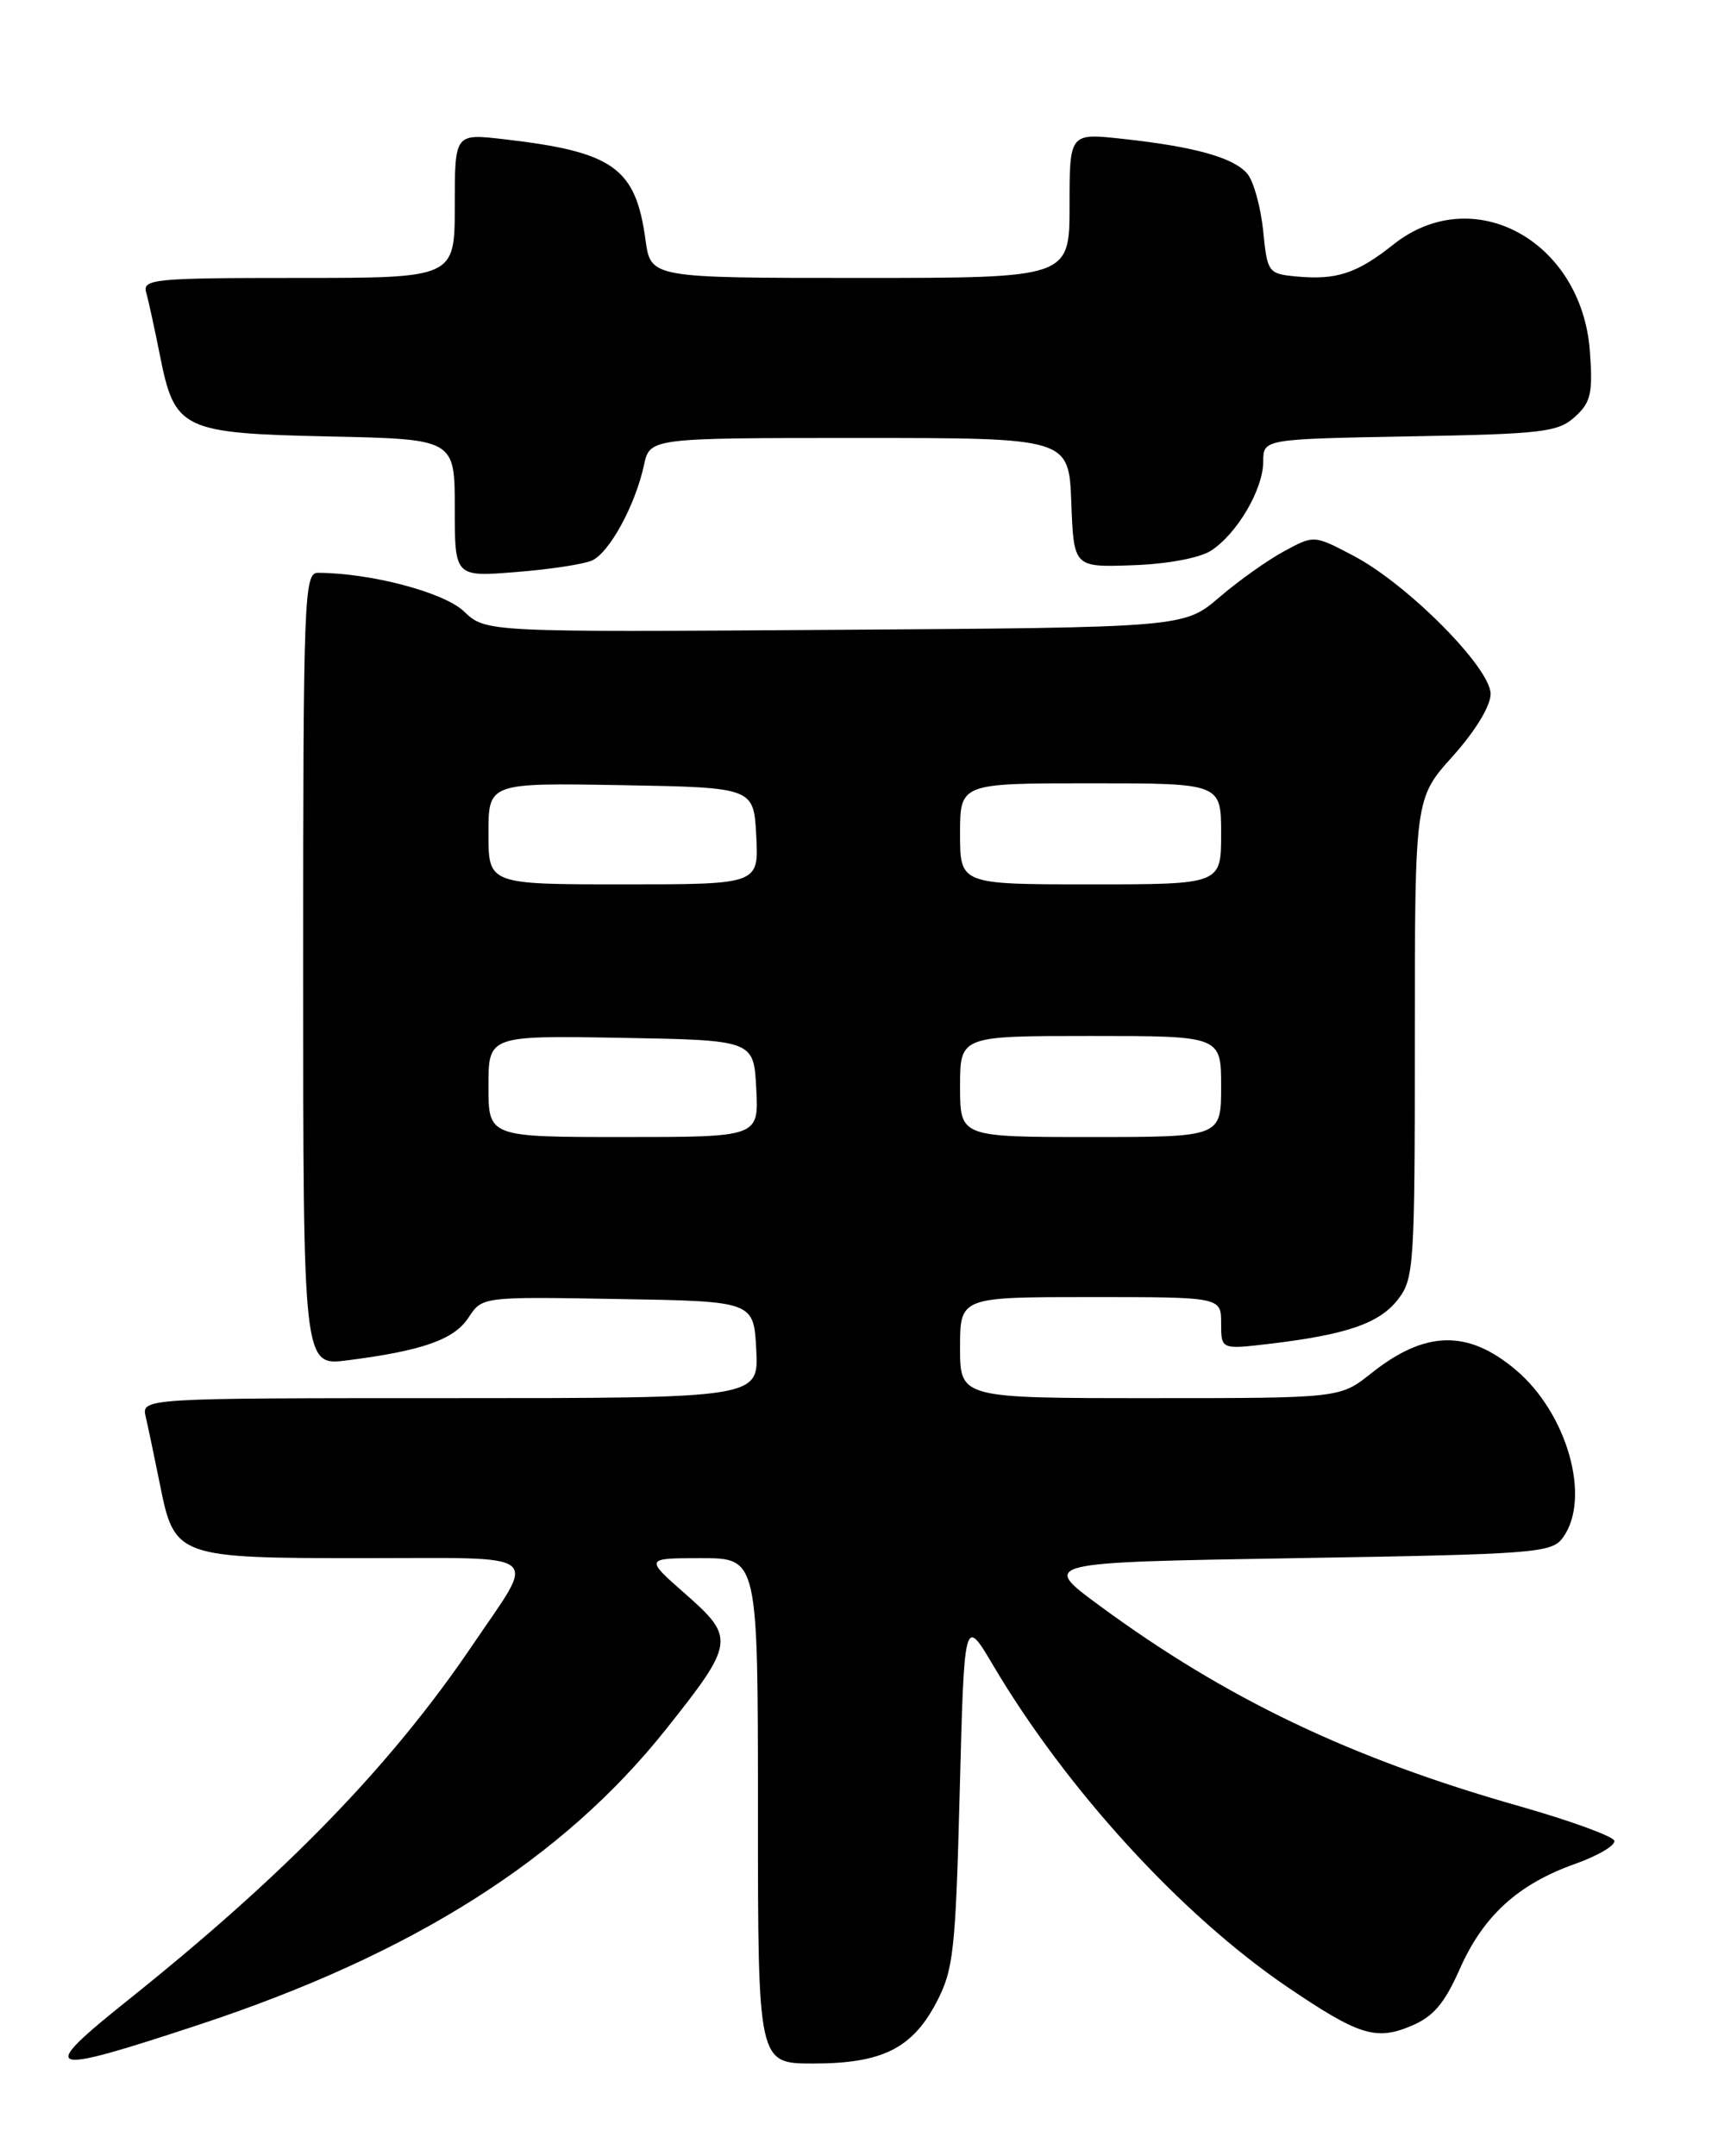 <?xml version="1.0" encoding="UTF-8" standalone="no"?>
<!DOCTYPE svg PUBLIC "-//W3C//DTD SVG 1.1//EN" "http://www.w3.org/Graphics/SVG/1.1/DTD/svg11.dtd" >
<svg xmlns="http://www.w3.org/2000/svg" xmlns:xlink="http://www.w3.org/1999/xlink" version="1.1" viewBox="0 0 204 256">
 <g >
 <path fill="currentColor"
d=" M 23.69 240.37 C 49.05 231.99 66.83 220.73 79.11 205.28 C 87.22 195.08 87.31 194.46 81.42 189.28 C 76.55 185.00 76.55 185.00 83.28 185.00 C 90.00 185.00 90.00 185.00 90.00 215.00 C 90.00 245.00 90.00 245.00 96.55 245.00 C 104.74 245.00 108.32 243.22 111.20 237.73 C 113.22 233.88 113.47 231.65 113.96 212.71 C 114.50 191.93 114.50 191.93 117.92 197.71 C 126.63 212.44 140.28 227.36 152.83 235.89 C 161.32 241.65 163.36 242.30 167.54 240.55 C 170.20 239.44 171.51 237.90 173.34 233.77 C 176.13 227.46 180.26 223.70 187.05 221.29 C 189.78 220.32 191.86 219.08 191.68 218.54 C 191.50 218.00 186.43 216.16 180.43 214.45 C 160.40 208.77 145.58 201.69 130.54 190.62 C 123.58 185.50 123.58 185.50 153.87 185.00 C 182.39 184.53 184.25 184.39 185.58 182.56 C 188.97 177.92 186.12 167.80 179.97 162.63 C 174.27 157.83 169.22 157.96 162.81 163.06 C 159.12 166.00 159.12 166.00 136.56 166.00 C 114.00 166.00 114.00 166.00 114.00 160.00 C 114.00 154.00 114.00 154.00 129.50 154.00 C 145.00 154.00 145.00 154.00 145.00 157.12 C 145.00 160.23 145.00 160.23 150.75 159.55 C 159.88 158.46 163.74 157.14 165.95 154.34 C 167.91 151.85 168.00 150.46 168.00 123.26 C 168.00 94.79 168.00 94.79 172.50 89.79 C 175.18 86.80 177.00 83.82 177.00 82.39 C 177.00 79.30 167.18 69.40 160.76 66.01 C 156.04 63.52 156.04 63.52 152.51 65.43 C 150.57 66.47 147.09 68.94 144.79 70.91 C 140.60 74.50 140.60 74.50 99.14 74.78 C 57.68 75.06 57.68 75.06 55.09 72.59 C 52.72 70.33 44.04 68.03 37.75 68.01 C 36.11 68.00 36.00 70.91 36.00 115.09 C 36.00 162.19 36.00 162.19 41.25 161.51 C 50.18 160.37 53.92 159.05 55.63 156.44 C 57.26 153.95 57.26 153.95 73.38 154.23 C 89.50 154.50 89.50 154.50 89.80 160.25 C 90.10 166.00 90.10 166.00 53.44 166.00 C 16.78 166.00 16.78 166.00 17.31 168.25 C 17.60 169.49 18.35 173.08 18.99 176.24 C 20.72 184.90 21.01 185.00 43.33 185.00 C 64.97 185.00 63.75 184.03 56.16 195.25 C 46.45 209.60 34.01 222.43 15.25 237.43 C 4.28 246.20 5.14 246.50 23.69 240.37 Z  M 70.29 66.55 C 72.36 65.63 75.43 59.99 76.46 55.25 C 77.16 52.00 77.16 52.00 102.04 52.00 C 126.92 52.00 126.92 52.00 127.21 59.68 C 127.50 67.36 127.50 67.36 134.50 67.11 C 138.61 66.97 142.45 66.25 143.80 65.38 C 146.90 63.37 149.99 58.10 150.00 54.81 C 150.00 52.13 150.00 52.13 167.40 51.81 C 183.13 51.53 185.01 51.31 187.00 49.50 C 188.90 47.78 189.15 46.72 188.79 41.74 C 187.84 28.57 174.91 21.52 165.47 29.02 C 161.12 32.48 158.68 33.28 153.89 32.82 C 150.60 32.51 150.48 32.35 149.99 27.39 C 149.70 24.57 148.86 21.54 148.12 20.64 C 146.52 18.72 141.86 17.41 133.25 16.48 C 127.00 15.80 127.00 15.80 127.00 24.40 C 127.00 33.00 127.00 33.00 102.14 33.00 C 77.27 33.00 77.27 33.00 76.65 28.49 C 75.48 19.89 72.83 18.02 59.75 16.52 C 54.00 15.86 54.00 15.86 54.00 24.43 C 54.00 33.00 54.00 33.00 35.43 33.00 C 18.23 33.00 16.90 33.13 17.36 34.75 C 17.64 35.71 18.36 39.04 18.98 42.14 C 20.74 51.04 21.58 51.44 39.10 51.82 C 54.00 52.14 54.00 52.14 54.00 60.32 C 54.00 68.50 54.00 68.50 61.25 67.92 C 65.24 67.61 69.31 66.99 70.29 66.55 Z  M 58.00 128.97 C 58.00 122.95 58.00 122.95 73.75 123.22 C 89.50 123.50 89.50 123.50 89.80 129.25 C 90.10 135.00 90.10 135.00 74.05 135.00 C 58.00 135.00 58.00 135.00 58.00 128.97 Z  M 114.00 129.00 C 114.00 123.00 114.00 123.00 129.50 123.00 C 145.00 123.00 145.00 123.00 145.00 129.00 C 145.00 135.00 145.00 135.00 129.50 135.00 C 114.00 135.00 114.00 135.00 114.00 129.00 Z  M 58.00 98.97 C 58.00 92.95 58.00 92.95 73.75 93.22 C 89.50 93.50 89.50 93.50 89.80 99.25 C 90.10 105.00 90.10 105.00 74.05 105.00 C 58.00 105.00 58.00 105.00 58.00 98.97 Z  M 114.00 99.00 C 114.00 93.00 114.00 93.00 129.50 93.00 C 145.00 93.00 145.00 93.00 145.00 99.00 C 145.00 105.00 145.00 105.00 129.50 105.00 C 114.00 105.00 114.00 105.00 114.00 99.00 Z "/>
</g>
</svg>